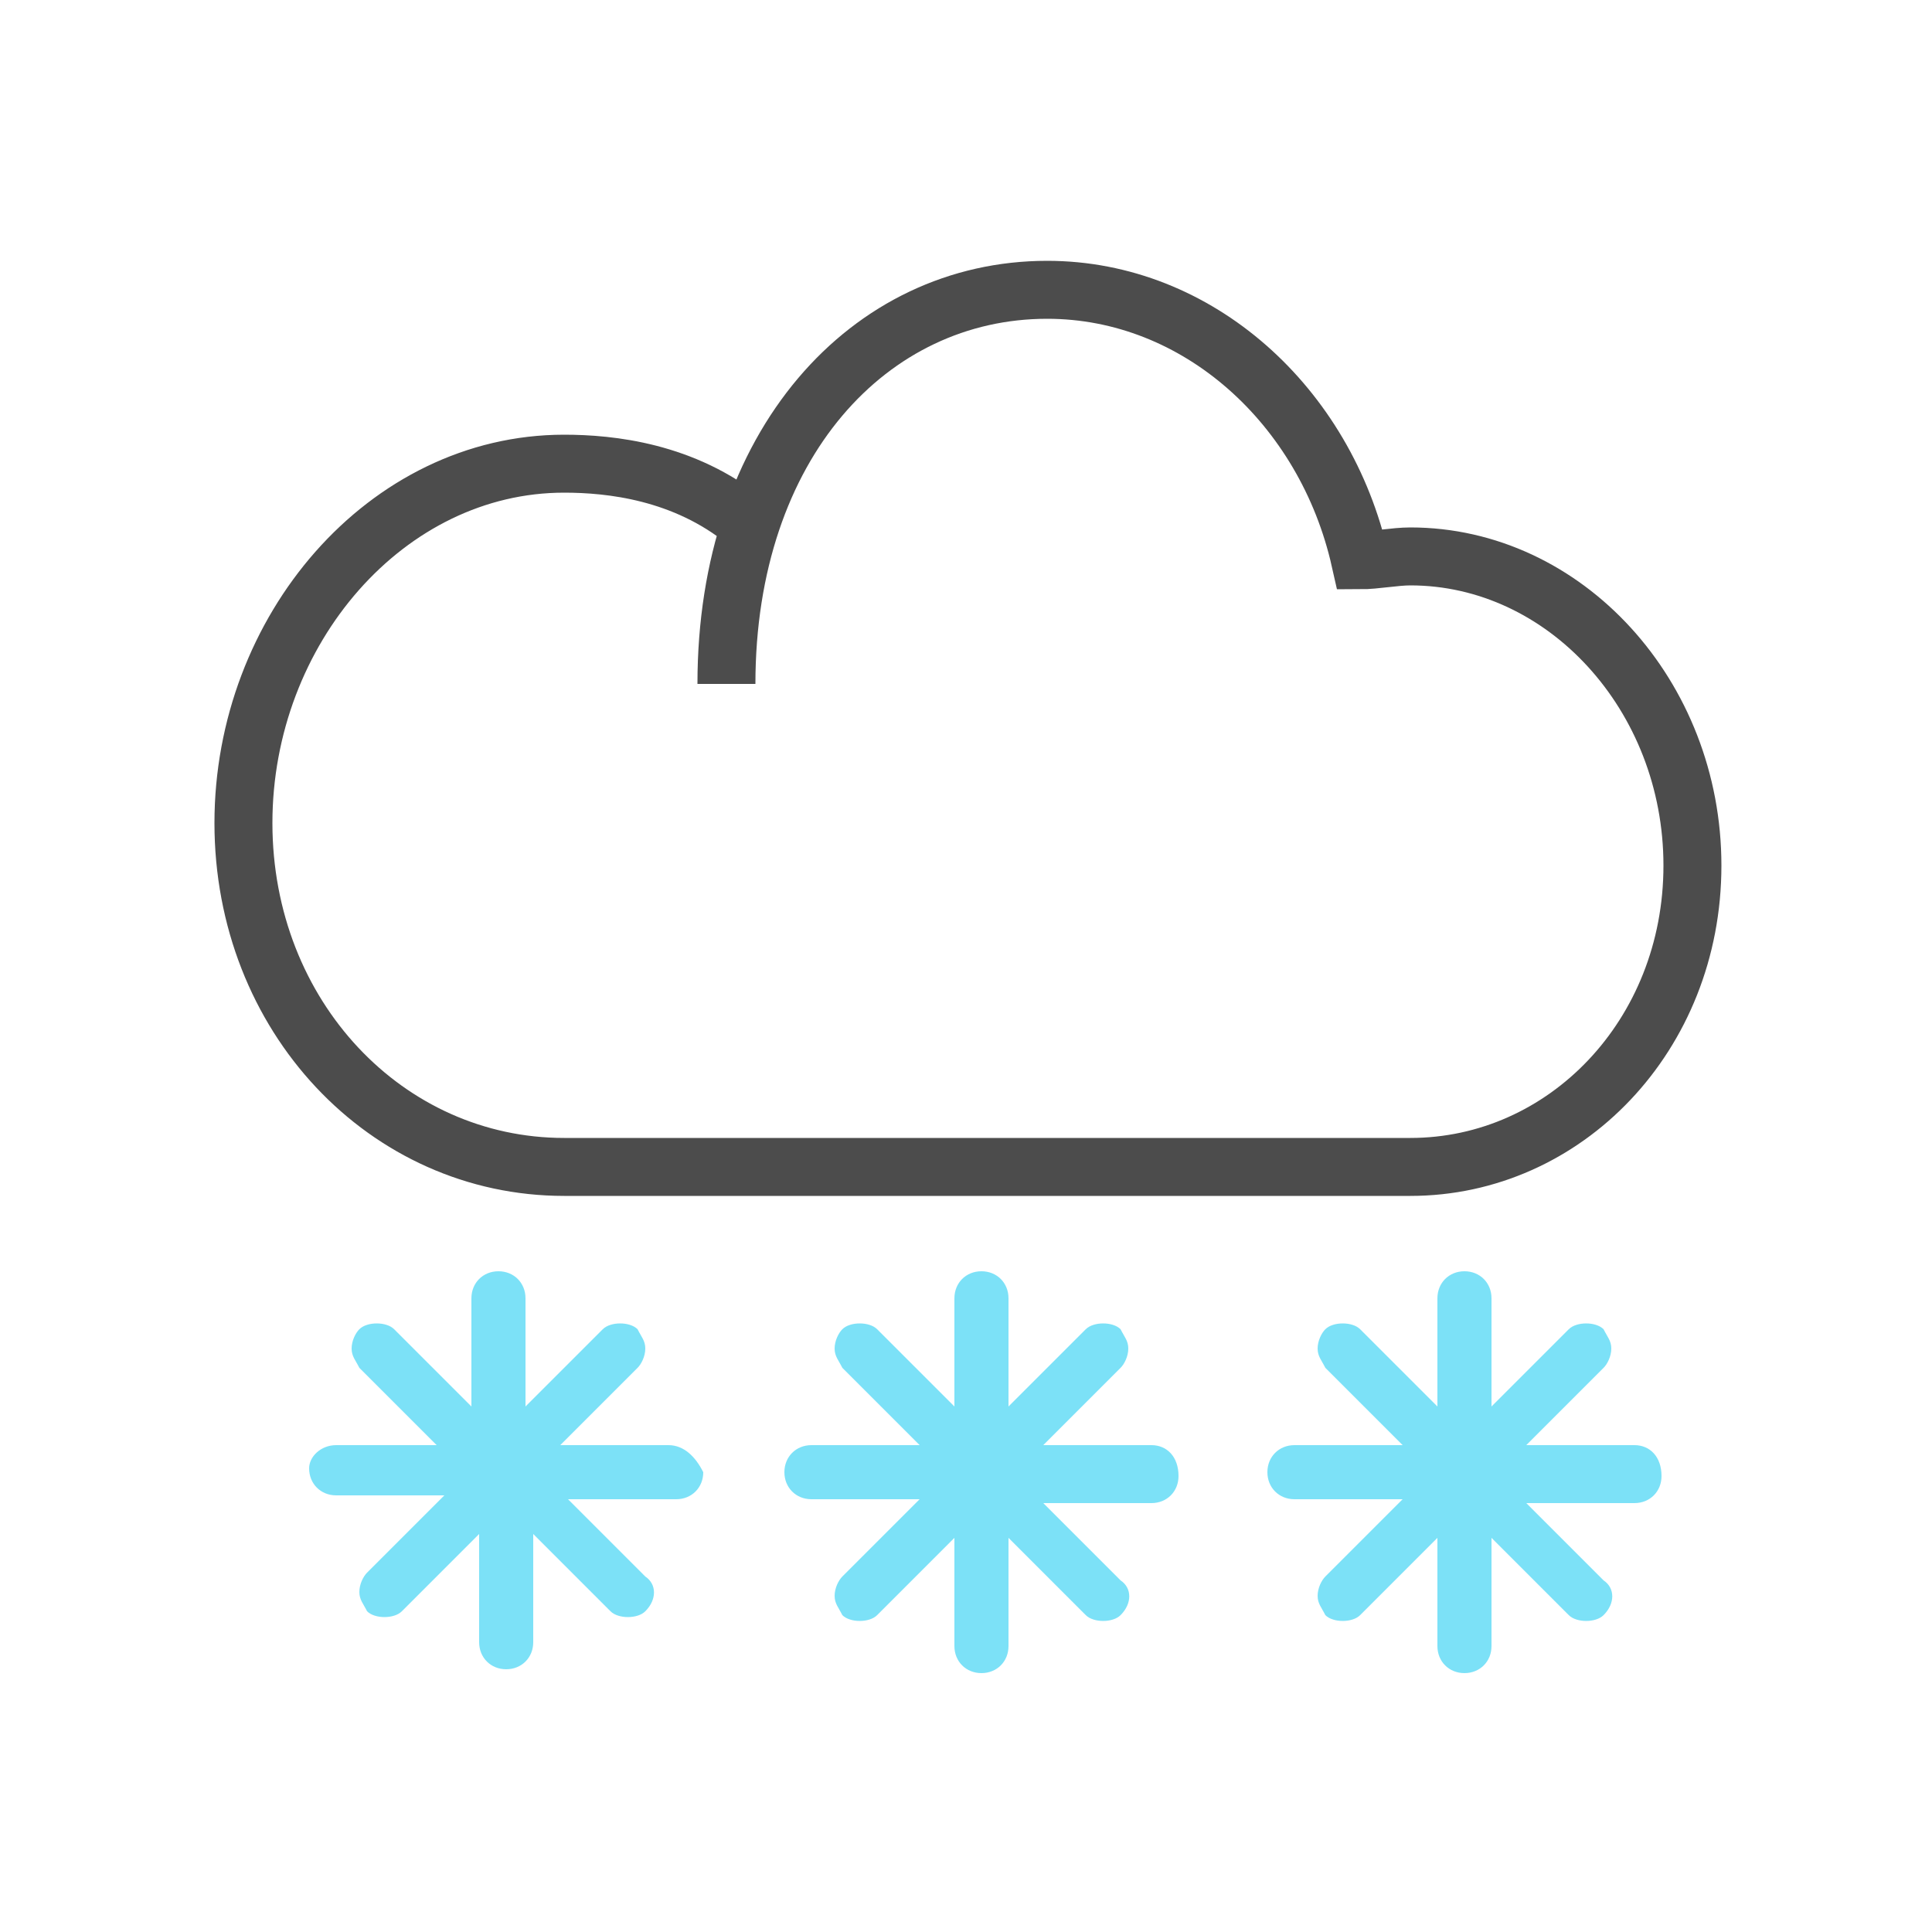 <svg version="1.1" xmlns="http://www.w3.org/2000/svg" xmlns:xlink="http://www.w3.org/1999/xlink" x="0px" y="0px"
	 viewBox="0 0 50 50" enable-background="new 0 0 50 50" xml:space="preserve">
<g id="Layer_3">
</g>
<g id="Layer_2">
	<path fill-rule="evenodd" clip-rule="evenodd" fill="none" stroke="#4C4C4C" stroke-width="1.5" stroke-miterlimit="10" d="
		M19.3,13.5c-1.6-1.3-3.5-1.5-4.7-1.5c-4.6,0-8.3,4.3-8.3,9.3s3.7,8.9,8.3,8.9c3.6,0,18.8,0,21.9,0c4,0,7.3-3.4,7.3-7.8
		c0-4.4-3.3-8-7.3-8c-0.4,0-0.9,0.1-1.3,0.1l0,0c-0.9-4-4.2-7-8.1-7c-4.6,0-8.3,4-8.3,10.2"/>
</g>
<g id="Layer_4">
	<path fill="#7CE1F7" d="M17.3,37.4h-2.8l2-2c0.1-0.1,0.2-0.3,0.2-0.5c0-0.2-0.1-0.3-0.2-0.5c-0.2-0.2-0.7-0.2-0.9,0l-2,2v-2.8
		c0-0.4-0.3-0.7-0.7-0.7c-0.4,0-0.7,0.3-0.7,0.7v2.8l-2-2c-0.2-0.2-0.7-0.2-0.9,0c-0.1,0.1-0.2,0.3-0.2,0.5c0,0.2,0.1,0.3,0.2,0.5
		l2,2H8.7C8.3,37.4,8,37.7,8,38c0,0.4,0.3,0.7,0.7,0.7h2.8l-2,2c-0.1,0.1-0.2,0.3-0.2,0.5c0,0.2,0.1,0.3,0.2,0.5
		c0.2,0.2,0.7,0.2,0.9,0l2-2v2.8c0,0.4,0.3,0.7,0.7,0.7c0.4,0,0.7-0.3,0.7-0.7v-2.8l2,2c0.2,0.2,0.7,0.2,0.9,0
		c0.3-0.3,0.3-0.7,0-0.9l-2-2h2.8c0.4,0,0.7-0.3,0.7-0.7C18,37.7,17.7,37.4,17.3,37.4z"/>
	<path fill="#7CE1F7" d="M29.8,37.4h-2.8l2-2c0.1-0.1,0.2-0.3,0.2-0.5c0-0.2-0.1-0.3-0.2-0.5c-0.2-0.2-0.7-0.2-0.9,0l-2,2v-2.8
		c0-0.4-0.3-0.7-0.7-0.7c-0.4,0-0.7,0.3-0.7,0.7v2.8l-2-2c-0.2-0.2-0.7-0.2-0.9,0c-0.1,0.1-0.2,0.3-0.2,0.5c0,0.2,0.1,0.3,0.2,0.5
		l2,2h-2.8c-0.4,0-0.7,0.3-0.7,0.7c0,0.4,0.3,0.7,0.7,0.7h2.8l-2,2c-0.1,0.1-0.2,0.3-0.2,0.5c0,0.2,0.1,0.3,0.2,0.5
		c0.2,0.2,0.7,0.2,0.9,0l2-2v2.8c0,0.4,0.3,0.7,0.7,0.7c0.4,0,0.7-0.3,0.7-0.7v-2.8l2,2c0.2,0.2,0.7,0.2,0.9,0
		c0.3-0.3,0.3-0.7,0-0.9l-2-2h2.8c0.4,0,0.7-0.3,0.7-0.7C30.5,37.7,30.2,37.4,29.8,37.4z"/>
	<path fill="#7CE1F7" d="M42.3,37.4h-2.8l2-2c0.1-0.1,0.2-0.3,0.2-0.5c0-0.2-0.1-0.3-0.2-0.5c-0.2-0.2-0.7-0.2-0.9,0l-2,2v-2.8
		c0-0.4-0.3-0.7-0.7-0.7c-0.4,0-0.7,0.3-0.7,0.7v2.8l-2-2c-0.2-0.2-0.7-0.2-0.9,0c-0.1,0.1-0.2,0.3-0.2,0.5c0,0.2,0.1,0.3,0.2,0.5
		l2,2h-2.8c-0.4,0-0.7,0.3-0.7,0.7c0,0.4,0.3,0.7,0.7,0.7h2.8l-2,2c-0.1,0.1-0.2,0.3-0.2,0.5c0,0.2,0.1,0.3,0.2,0.5
		c0.2,0.2,0.7,0.2,0.9,0l2-2v2.8c0,0.4,0.3,0.7,0.7,0.7s0.7-0.3,0.7-0.7v-2.8l2,2c0.2,0.2,0.7,0.2,0.9,0c0.3-0.3,0.3-0.7,0-0.9l-2-2
		h2.8c0.4,0,0.7-0.3,0.7-0.7C43,37.7,42.7,37.4,42.3,37.4z"/>
</g>
</svg>
